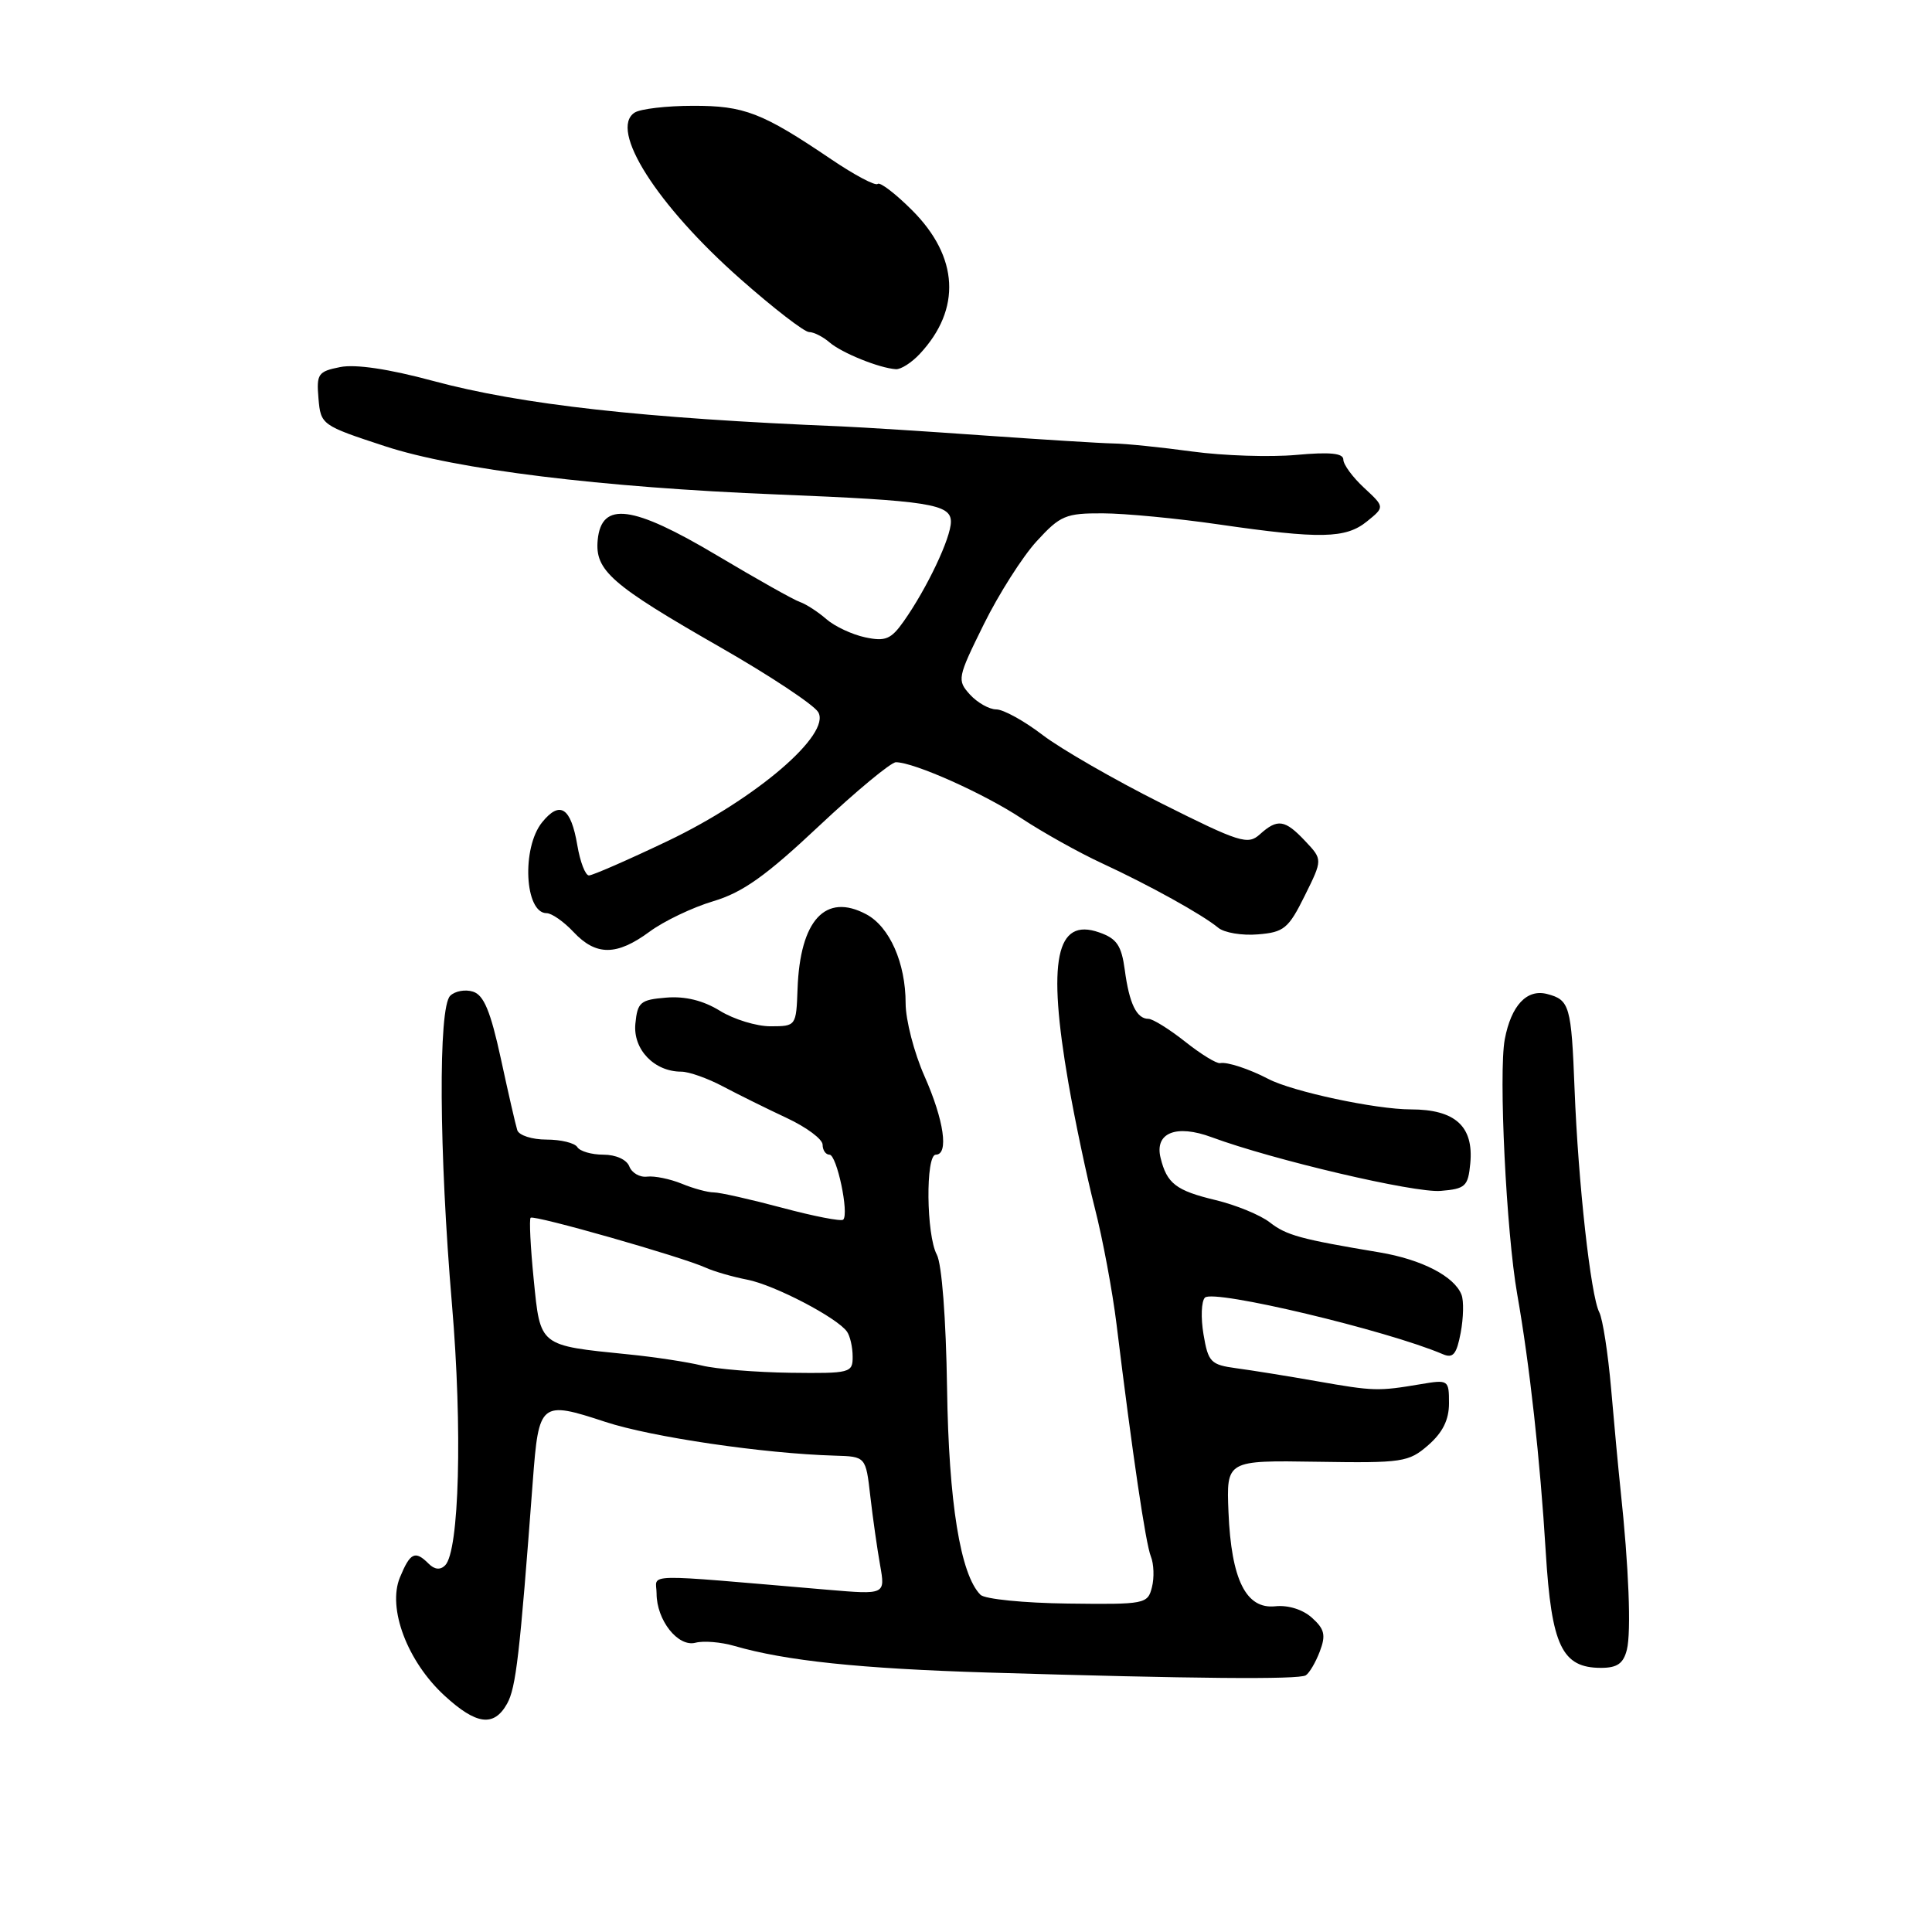 <?xml version="1.0" encoding="UTF-8" standalone="no"?>
<!DOCTYPE svg PUBLIC "-//W3C//DTD SVG 1.1//EN" "http://www.w3.org/Graphics/SVG/1.1/DTD/svg11.dtd" >
<svg xmlns="http://www.w3.org/2000/svg" xmlns:xlink="http://www.w3.org/1999/xlink" version="1.1" viewBox="0 0 256 256">
 <g >
 <path fill="currentColor"
d=" M 67.19 225.75 C 68.37 223.64 68.87 219.32 70.60 196.25 C 71.39 185.76 71.61 185.58 80.22 188.41 C 86.33 190.42 101.20 192.61 110.61 192.88 C 114.72 193.00 114.72 193.00 115.32 198.25 C 115.65 201.14 116.24 205.26 116.62 207.40 C 117.31 211.30 117.31 211.30 109.66 210.65 C 84.40 208.50 87.00 208.45 87.00 211.14 C 87.00 214.69 89.84 218.28 92.16 217.67 C 93.22 217.39 95.53 217.58 97.29 218.09 C 104.12 220.07 113.94 221.10 130.88 221.62 C 158.15 222.44 172.08 222.57 173.02 221.99 C 173.49 221.70 174.33 220.28 174.88 218.83 C 175.70 216.67 175.52 215.87 173.85 214.37 C 172.64 213.27 170.69 212.66 168.98 212.84 C 165.10 213.25 163.15 209.31 162.78 200.36 C 162.50 193.50 162.50 193.50 174.50 193.69 C 185.86 193.87 186.65 193.75 189.25 191.49 C 191.16 189.82 192.00 188.14 192.00 185.94 C 192.00 182.84 191.92 182.79 188.25 183.41 C 182.62 184.36 182.06 184.35 174.50 183.02 C 170.65 182.34 165.84 181.57 163.82 181.30 C 160.43 180.84 160.09 180.50 159.47 176.81 C 159.10 174.61 159.18 172.42 159.66 171.94 C 160.80 170.80 183.80 176.28 191.19 179.44 C 192.54 180.02 193.01 179.45 193.55 176.59 C 193.92 174.62 193.97 172.36 193.66 171.57 C 192.73 169.13 188.39 166.89 182.81 165.95 C 172.28 164.19 170.46 163.69 168.24 161.96 C 166.99 160.99 163.75 159.66 161.04 159.01 C 155.83 157.76 154.61 156.82 153.78 153.41 C 152.97 150.10 155.85 148.94 160.56 150.69 C 168.70 153.70 187.42 158.09 190.89 157.80 C 194.18 157.53 194.53 157.20 194.82 154.16 C 195.29 149.24 192.82 147.00 186.93 147.00 C 182.30 147.00 171.25 144.64 168.07 142.97 C 165.55 141.65 162.57 140.67 161.68 140.87 C 161.22 140.97 159.13 139.69 157.03 138.02 C 154.93 136.36 152.74 135.00 152.17 135.00 C 150.61 135.00 149.63 132.98 149.04 128.52 C 148.60 125.28 147.98 124.36 145.65 123.55 C 139.92 121.53 138.75 127.25 141.57 143.50 C 142.43 148.45 144.00 155.88 145.05 160.00 C 146.11 164.12 147.41 171.10 147.95 175.50 C 150.05 192.64 151.81 204.58 152.50 206.25 C 152.89 207.22 152.96 209.04 152.64 210.31 C 152.08 212.54 151.74 212.61 141.50 212.48 C 135.70 212.41 130.49 211.89 129.92 211.32 C 127.26 208.66 125.71 199.10 125.49 183.93 C 125.35 174.71 124.80 167.49 124.13 166.24 C 122.73 163.63 122.63 153.00 124.00 153.00 C 125.74 153.00 125.09 148.44 122.50 142.60 C 121.12 139.49 120.00 135.14 120.00 132.94 C 120.00 127.60 117.88 122.80 114.79 121.15 C 109.38 118.26 106.01 121.92 105.68 131.03 C 105.50 135.96 105.48 135.98 102.12 135.99 C 100.26 136.00 97.23 135.07 95.40 133.94 C 93.18 132.57 90.79 131.98 88.28 132.19 C 84.85 132.47 84.47 132.79 84.19 135.65 C 83.86 139.05 86.69 142.00 90.27 142.00 C 91.28 142.00 93.77 142.88 95.80 143.96 C 97.84 145.04 101.64 146.92 104.25 148.14 C 106.86 149.36 109.00 150.95 109.00 151.68 C 109.00 152.40 109.41 153.00 109.91 153.00 C 110.88 153.00 112.53 160.81 111.73 161.61 C 111.47 161.87 107.83 161.16 103.65 160.04 C 99.46 158.92 95.38 158.00 94.58 158.00 C 93.78 158.00 91.86 157.48 90.32 156.84 C 88.77 156.21 86.71 155.79 85.74 155.91 C 84.78 156.03 83.72 155.42 83.39 154.56 C 83.04 153.65 81.60 153.00 79.95 153.00 C 78.39 153.00 76.84 152.55 76.50 152.00 C 76.16 151.45 74.32 151.00 72.41 151.00 C 70.50 151.00 68.76 150.44 68.54 149.75 C 68.32 149.06 67.34 144.79 66.36 140.25 C 65.00 134.00 64.11 131.85 62.68 131.40 C 61.65 131.07 60.28 131.32 59.65 131.95 C 58.06 133.54 58.17 152.63 59.89 172.87 C 61.29 189.34 60.86 205.54 58.98 207.42 C 58.34 208.06 57.58 207.98 56.80 207.20 C 55.00 205.40 54.36 205.71 52.99 209.02 C 51.31 213.09 53.97 220.16 58.91 224.69 C 63.12 228.56 65.45 228.86 67.19 225.75 Z  M 215.57 218.59 C 216.16 216.24 215.82 207.56 214.74 197.50 C 214.45 194.75 213.88 188.68 213.48 184.00 C 213.07 179.32 212.37 174.77 211.91 173.88 C 210.78 171.69 209.12 156.74 208.64 144.35 C 208.21 133.26 207.99 132.49 205.00 131.71 C 202.31 131.01 200.24 133.23 199.39 137.71 C 198.56 142.17 199.59 163.28 201.04 171.50 C 202.68 180.80 204.08 193.43 204.82 205.65 C 205.58 218.09 206.97 221.00 212.14 221.00 C 214.29 221.00 215.11 220.43 215.57 218.59 Z  M 86.06 123.46 C 87.95 122.06 91.75 120.24 94.50 119.42 C 98.40 118.26 101.47 116.08 108.50 109.47 C 113.45 104.82 118.05 101.01 118.71 101.00 C 121.10 101.00 130.38 105.14 135.39 108.46 C 138.20 110.31 142.97 112.98 146.00 114.38 C 152.31 117.30 159.32 121.19 161.42 122.93 C 162.21 123.59 164.58 123.99 166.68 123.81 C 170.13 123.53 170.73 123.04 172.88 118.70 C 175.26 113.90 175.26 113.90 172.95 111.45 C 170.26 108.59 169.28 108.44 166.93 110.56 C 165.35 111.99 164.27 111.65 153.90 106.45 C 147.68 103.33 140.59 99.25 138.15 97.39 C 135.71 95.52 132.95 94.00 132.01 94.00 C 131.08 94.00 129.51 93.11 128.52 92.03 C 126.80 90.12 126.86 89.81 130.35 82.74 C 132.33 78.73 135.49 73.76 137.36 71.72 C 140.49 68.30 141.21 68.00 146.13 68.02 C 149.09 68.03 156.00 68.69 161.50 69.49 C 174.96 71.44 178.32 71.37 181.13 69.09 C 183.49 67.18 183.49 67.18 180.75 64.64 C 179.24 63.24 178.00 61.56 178.00 60.90 C 178.00 60.05 176.24 59.87 171.75 60.28 C 168.31 60.59 162.12 60.39 158.00 59.83 C 153.88 59.27 149.15 58.78 147.50 58.76 C 145.85 58.73 138.20 58.25 130.50 57.71 C 122.80 57.16 114.25 56.62 111.50 56.50 C 85.29 55.43 69.09 53.63 57.37 50.47 C 51.52 48.89 47.10 48.23 45.07 48.64 C 42.14 49.22 41.92 49.55 42.20 52.80 C 42.50 56.29 42.61 56.37 51.00 59.12 C 60.38 62.21 79.73 64.59 103.00 65.52 C 123.05 66.33 126.00 66.79 126.00 69.13 C 126.00 71.27 122.85 77.92 119.76 82.31 C 118.07 84.71 117.33 85.02 114.64 84.45 C 112.91 84.08 110.60 83.00 109.50 82.04 C 108.40 81.08 106.83 80.06 106.00 79.77 C 105.17 79.49 100.22 76.70 95.00 73.59 C 83.81 66.93 79.71 66.39 79.20 71.53 C 78.81 75.59 80.94 77.46 95.47 85.78 C 101.99 89.51 107.81 93.37 108.41 94.35 C 110.19 97.27 100.16 105.86 88.47 111.44 C 83.21 113.95 78.51 116.00 78.04 116.00 C 77.56 116.00 76.87 114.20 76.50 112.01 C 75.65 106.99 74.20 106.04 71.84 108.95 C 69.09 112.34 69.52 121.00 72.43 121.00 C 73.10 121.00 74.71 122.12 76.00 123.50 C 78.98 126.67 81.71 126.66 86.06 123.46 Z  M 121.88 46.89 C 127.41 40.96 127.04 34.04 120.86 27.86 C 118.65 25.65 116.59 24.08 116.30 24.37 C 116.00 24.67 113.22 23.19 110.13 21.10 C 100.99 14.92 98.62 14.00 91.80 14.02 C 88.33 14.02 84.88 14.43 84.11 14.91 C 80.63 17.11 87.02 27.19 98.12 36.98 C 102.49 40.84 106.58 44.00 107.21 44.00 C 107.83 44.00 109.05 44.62 109.92 45.37 C 111.53 46.76 116.51 48.78 118.71 48.92 C 119.38 48.96 120.80 48.05 121.88 46.89 Z  M 93.00 180.94 C 91.08 180.47 86.69 179.80 83.25 179.46 C 71.37 178.26 71.61 178.45 70.72 169.54 C 70.29 165.25 70.11 161.56 70.31 161.36 C 70.73 160.94 90.37 166.54 93.50 167.97 C 94.60 168.47 97.08 169.19 99.00 169.56 C 102.61 170.26 110.93 174.60 112.23 176.45 C 112.64 177.03 112.98 178.51 112.98 179.75 C 113.00 181.91 112.67 182.00 104.75 181.90 C 100.21 181.84 94.92 181.41 93.00 180.94 Z "/>
</g>
</svg>